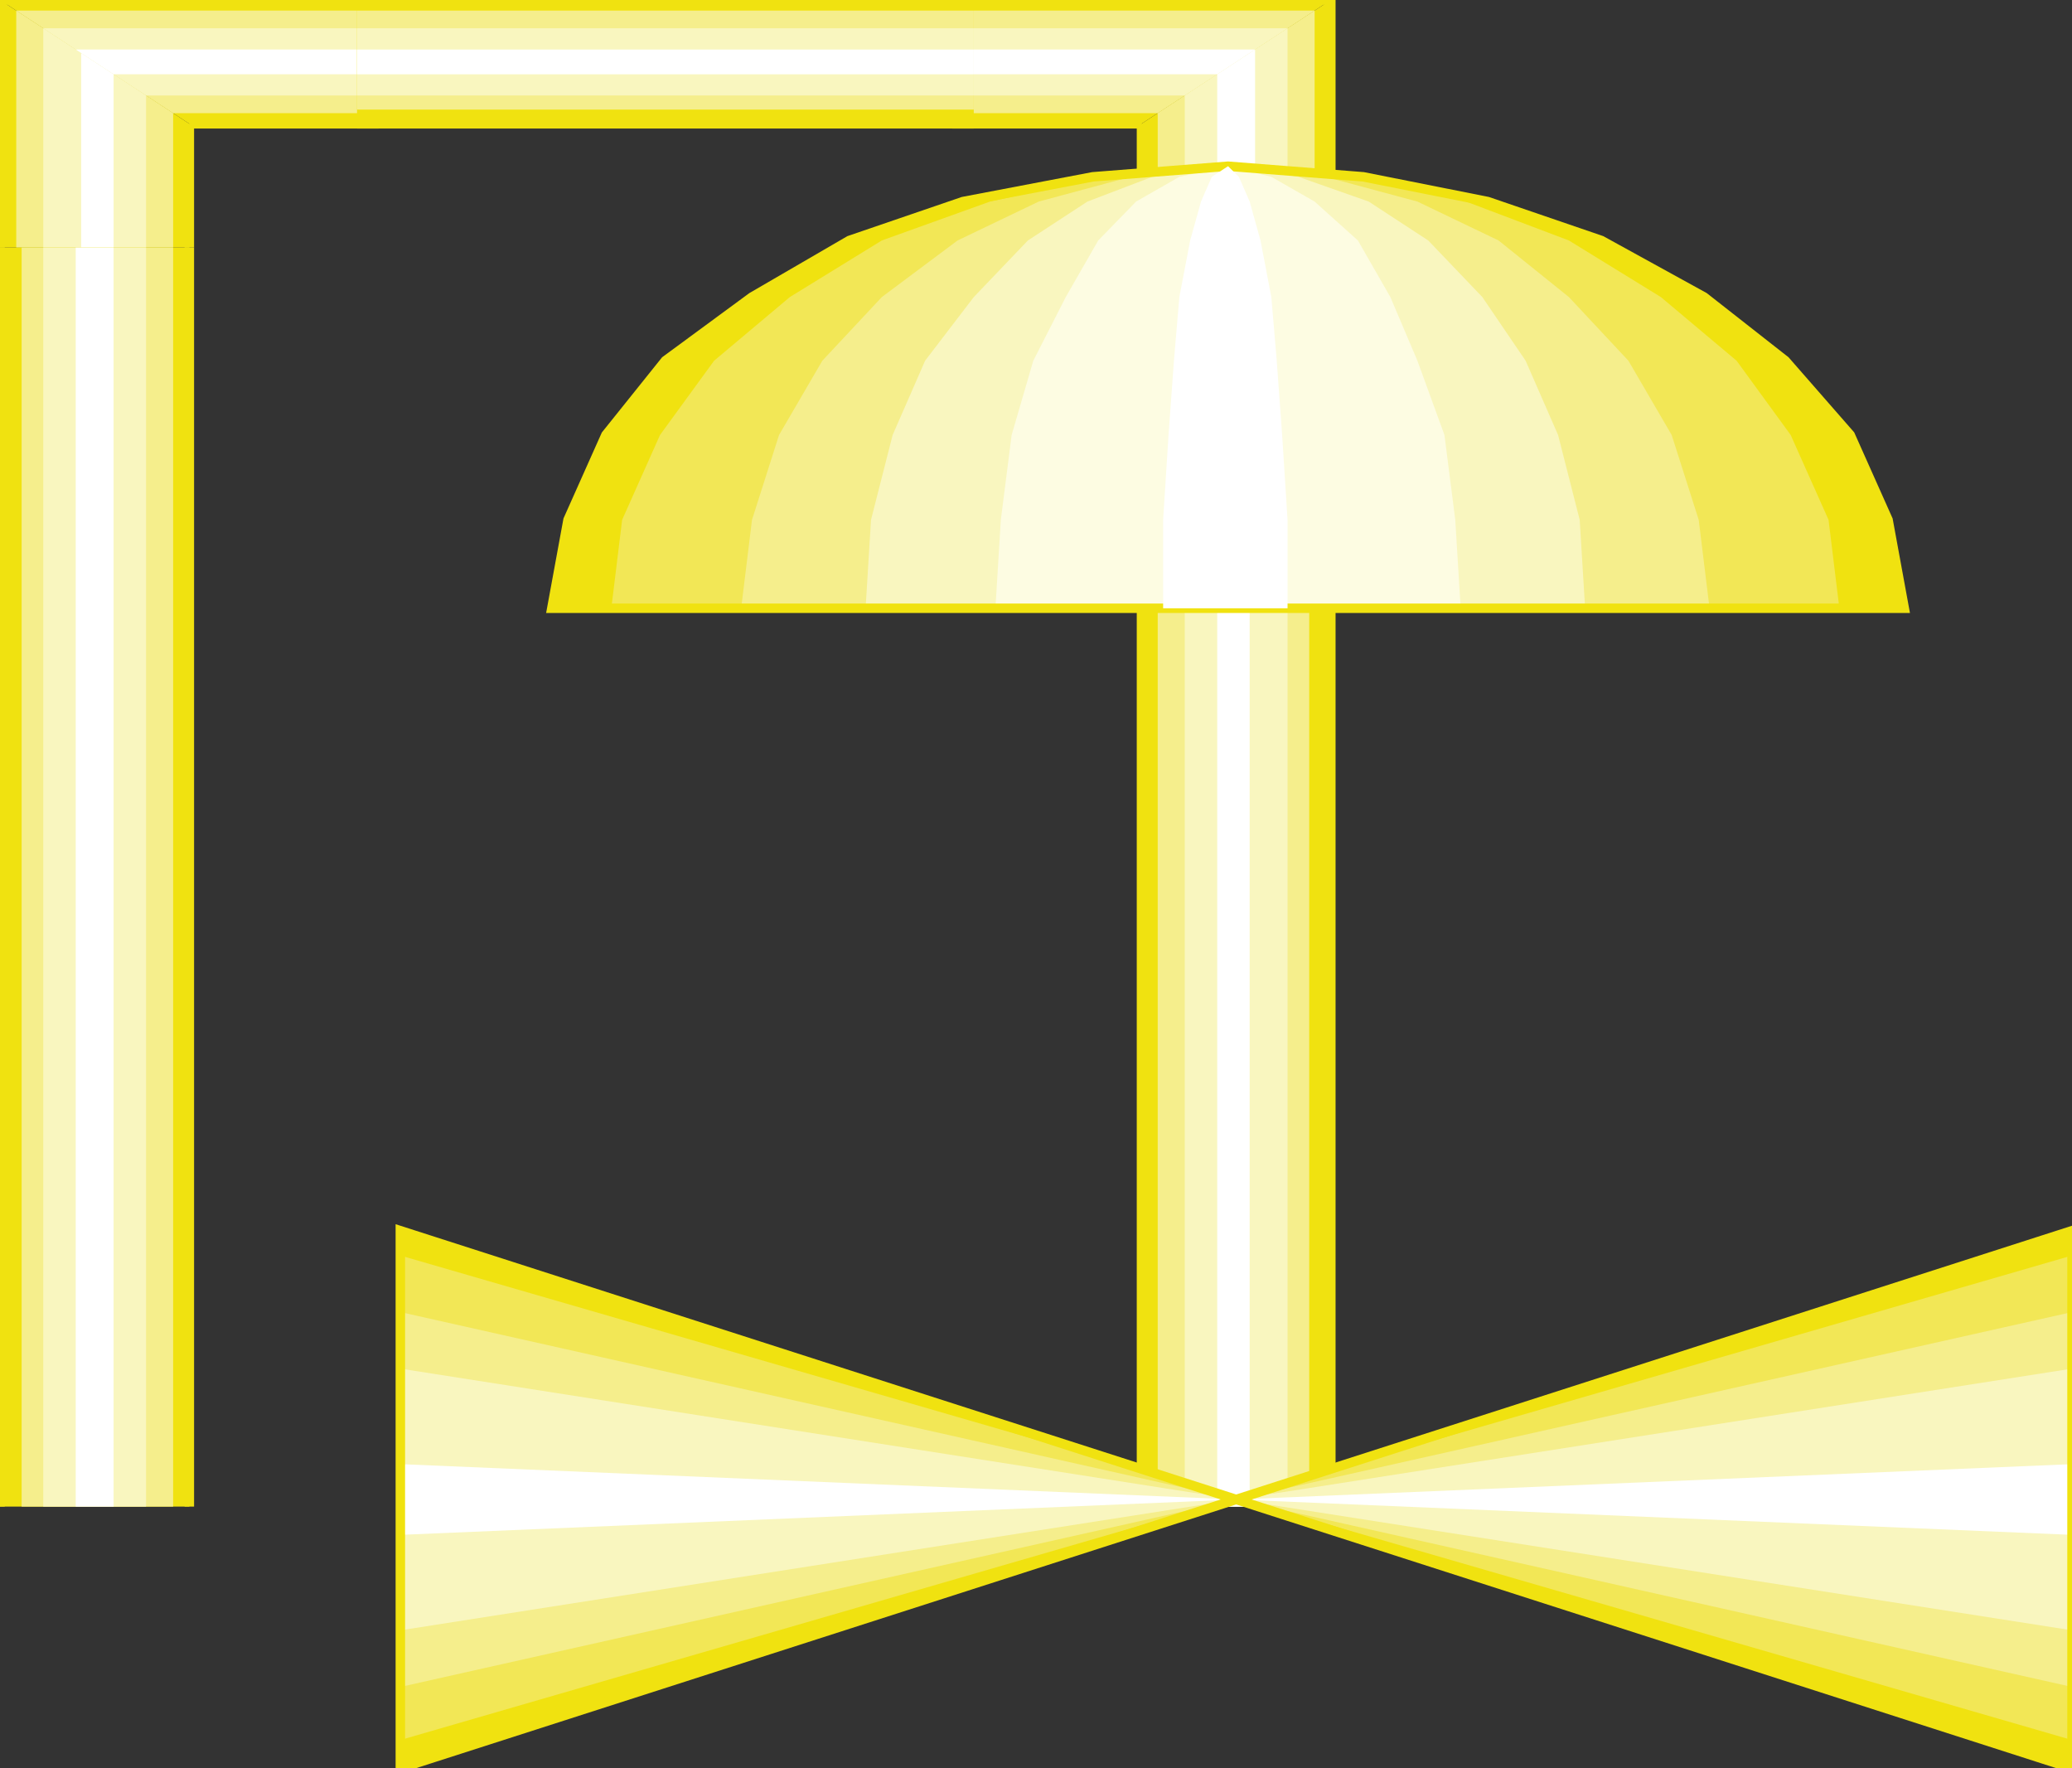 <svg width="150" height="128" viewBox="0 0 150 128" fill="none" xmlns="http://www.w3.org/2000/svg">
<rect x="0" y="0" width="150" height="128" fill="#333333" stroke="none"/>
<g clip-path="url(#clip0_2552_160547)">
<path d="M96.344 109.057V16.641H82.637V109.057H96.344Z" fill="#F0E210"/>
<path d="M94.779 109.057V16.641H83.812V109.057H94.779Z" fill="#F5EE8C"/>
<path d="M93.211 109.057V16.641H85.769V109.057H93.211Z" fill="#F9F6BF"/>
<path d="M90.469 109.057V16.641H88.119V109.057H90.469Z" fill="white"/>
<path d="M82.637 109.057V16.641" stroke="#F0E210" stroke-width="0.686"/>
<path d="M96.344 16.641V109.057" stroke="#F0E210" stroke-width="0.686"/>
<path d="M69.32 8.96V0H96.344L82.636 8.96H69.32Z" fill="#F0E210"/>
<path d="M82.637 17.664H96.344V0L82.637 8.96V17.664Z" fill="#F0E210"/>
<path d="M95.17 17.662H83.812V8.19L95.17 0.766V17.662Z" fill="#F5EE8C"/>
<path d="M69.32 0.766V8.19H83.811L95.169 0.766H69.32Z" fill="#F5EE8C"/>
<path d="M93.211 17.663H85.769V6.911L93.211 2.047V17.663Z" fill="#F9F6BF"/>
<path d="M69.32 2.047V6.911H85.769L93.211 2.047H69.32Z" fill="#F9F6BF"/>
<path d="M69.32 3.586V5.378H88.119L90.861 3.586H69.32Z" fill="white"/>
<path d="M90.861 17.666H88.119V5.378L90.861 3.586V17.666Z" fill="white"/>
<path d="M96.344 17.664V0" stroke="#F0E210" stroke-width="0.686"/>
<path d="M82.637 8.961V17.665" stroke="#F0E210" stroke-width="0.686"/>
<path d="M68.93 0H96.345" stroke="#F0E210" stroke-width="0.686"/>
<path d="M82.637 8.961H68.93" stroke="#F0E210" stroke-width="0.686"/>
<path d="M13.708 17.92H0V0L13.708 8.96V17.92Z" fill="#F0E210"/>
<path d="M27.415 8.96V0H0L13.708 8.96H27.415Z" fill="#F0E210"/>
<path d="M27.416 0.766V8.19H12.534L1.176 0.766H27.416Z" fill="#F5EE8C"/>
<path d="M1.176 17.918H12.534V8.19L1.176 0.766V17.918Z" fill="#F5EE8C"/>
<path d="M27.415 2.047V6.911H10.574L3.133 2.047H27.415Z" fill="#F9F6BF"/>
<path d="M3.133 17.919H10.574V6.911L3.133 2.047V17.919Z" fill="#F9F6BF"/>
<path d="M5.875 17.924H8.225V5.38L5.875 3.844V17.924Z" fill="white"/>
<path d="M27.415 3.586V5.378H8.224L5.482 3.586H27.415Z" fill="white"/>
<path d="M27.415 0H0" stroke="#F0E210" stroke-width="0.686"/>
<path d="M13.707 8.961H27.415" stroke="#F0E210" stroke-width="0.686"/>
<path d="M0 17.92V0" stroke="#F0E210" stroke-width="0.686"/>
<path d="M13.707 8.961V17.921" stroke="#F0E210" stroke-width="0.686"/>
<path d="M13.708 109.058V17.922H0V109.058H13.708Z" fill="#F0E210"/>
<path d="M12.533 109.058V17.922H1.566V109.058H12.533Z" fill="#F5EE8C"/>
<path d="M10.574 109.058V17.922H3.133V109.058H10.574Z" fill="#F9F6BF"/>
<path d="M8.224 109.058V17.922H5.482V109.058H8.224Z" fill="white"/>
<path d="M0 109.058V17.922" stroke="#F0E210" stroke-width="0.686"/>
<path d="M13.707 17.922V109.058" stroke="#F0E210" stroke-width="0.686"/>
<path d="M25.848 8.96H70.495V0H25.848V8.96Z" fill="#F0E210"/>
<path d="M25.848 7.934H70.495V0.766H25.848V7.934Z" fill="#F5EE8C"/>
<path d="M25.848 6.911H70.495V2.047H25.848V6.911Z" fill="#F9F6BF"/>
<path d="M25.848 5.378H70.495V3.586H25.848V5.378Z" fill="white"/>
<path d="M25.848 0H70.495" stroke="#F0E210" stroke-width="0.686"/>
<path d="M70.495 8.961H25.848" stroke="#F0E210" stroke-width="0.686"/>
<path d="M88.903 44.031H137.858L136.684 37.631L133.942 31.487L129.242 26.111L123.368 21.503L115.926 17.407L107.702 14.591L98.694 12.799L88.903 12.031L79.112 12.799L69.712 14.591L61.488 17.407L54.438 21.503L48.172 26.111L43.864 31.487L41.122 37.631L39.947 44.031H88.903Z" fill="#F0E210"/>
<path d="M88.903 44.031H133.159L132.376 37.631L129.634 31.487L125.718 26.111L120.235 21.503L113.577 17.407L106.136 14.591L97.911 12.799L88.903 12.031L79.895 12.799L71.671 14.591L63.838 17.407L57.18 21.503L51.697 26.111L47.781 31.487L45.039 37.631L44.256 44.031H88.903Z" fill="#F2E756"/>
<path d="M88.904 44.031H123.761L122.977 37.631L121.019 31.487L117.886 26.111L113.578 21.503L108.487 17.407L102.612 14.591L95.954 12.799L88.904 12.031L81.855 12.799L75.197 14.591L69.322 17.407L63.839 21.503L59.531 26.111L56.398 31.487L54.44 37.631L53.656 44.031H88.904Z" fill="#F5EE8C"/>
<path d="M88.904 44.031H114.753L114.361 37.631L112.795 31.487L110.445 26.111L107.312 21.503L103.395 17.407L99.087 14.591L93.996 12.799L88.904 12.031L83.421 12.799L78.722 14.591L74.413 17.407L70.497 21.503L66.972 26.111L64.622 31.487L63.056 37.631L62.664 44.031H88.904Z" fill="#F9F6BF"/>
<path d="M88.903 44.031H105.744L105.352 37.631L104.569 31.487L102.611 26.111L100.653 21.503L98.303 17.407L95.169 14.591L92.036 12.799L88.903 12.031L85.378 12.799L82.245 14.591L79.504 17.407L77.154 21.503L74.804 26.111L73.237 31.487L72.454 37.631L72.062 44.031H88.903Z" fill="#FDFCE2"/>
<path d="M88.903 44.031H137.858L136.684 37.631L133.942 31.487L129.242 26.111L123.368 21.503L115.926 17.407L107.702 14.591L98.694 12.799L88.903 12.031L79.112 12.799L69.712 14.591L61.488 17.407L54.438 21.503L48.172 26.111L43.864 31.487L41.122 37.631L39.947 44.031H88.903Z" stroke="#F0E210" stroke-width="0.686"/>
<path d="M88.903 44.031H93.211V37.631L92.819 31.487L92.428 26.111L92.036 21.503L91.253 17.407L90.469 14.591L89.686 12.799L88.903 12.031L87.728 12.799L86.945 14.591L86.161 17.407L85.378 21.503L84.986 26.111L84.595 31.487L84.203 37.631V44.031H88.903Z" fill="white"/>
<path d="M150.001 127.998V89.086L28.982 127.998V89.086L150.001 127.998Z" fill="#F0E210"/>
<path d="M150.001 125.955V90.883L28.982 125.955V90.883L150.001 125.955Z" fill="#F2E756"/>
<path d="M150.001 122.113V94.977L28.982 122.113V94.977L150.001 122.113Z" fill="#F5EE8C"/>
<path d="M150.001 118.014V99.07L28.982 118.014V99.07L150.001 118.014Z" fill="#F9F6BF"/>
<path d="M150.001 114.947V101.891L28.982 114.947V101.891L150.001 114.947Z" fill="#F9F6BF"/>
<path d="M150.001 111.104V105.984L28.982 111.104V105.984L150.001 111.104Z" fill="white"/>
<path d="M150.001 127.998V89.086L28.982 127.998V89.086L150.001 127.998Z" stroke="#F0E210" stroke-width="0.686"/>
</g>
<defs>
<clipPath id="clip0_2552_160547">
<rect width="150" height="128" fill="white"/>
</clipPath>
</defs>
</svg>
